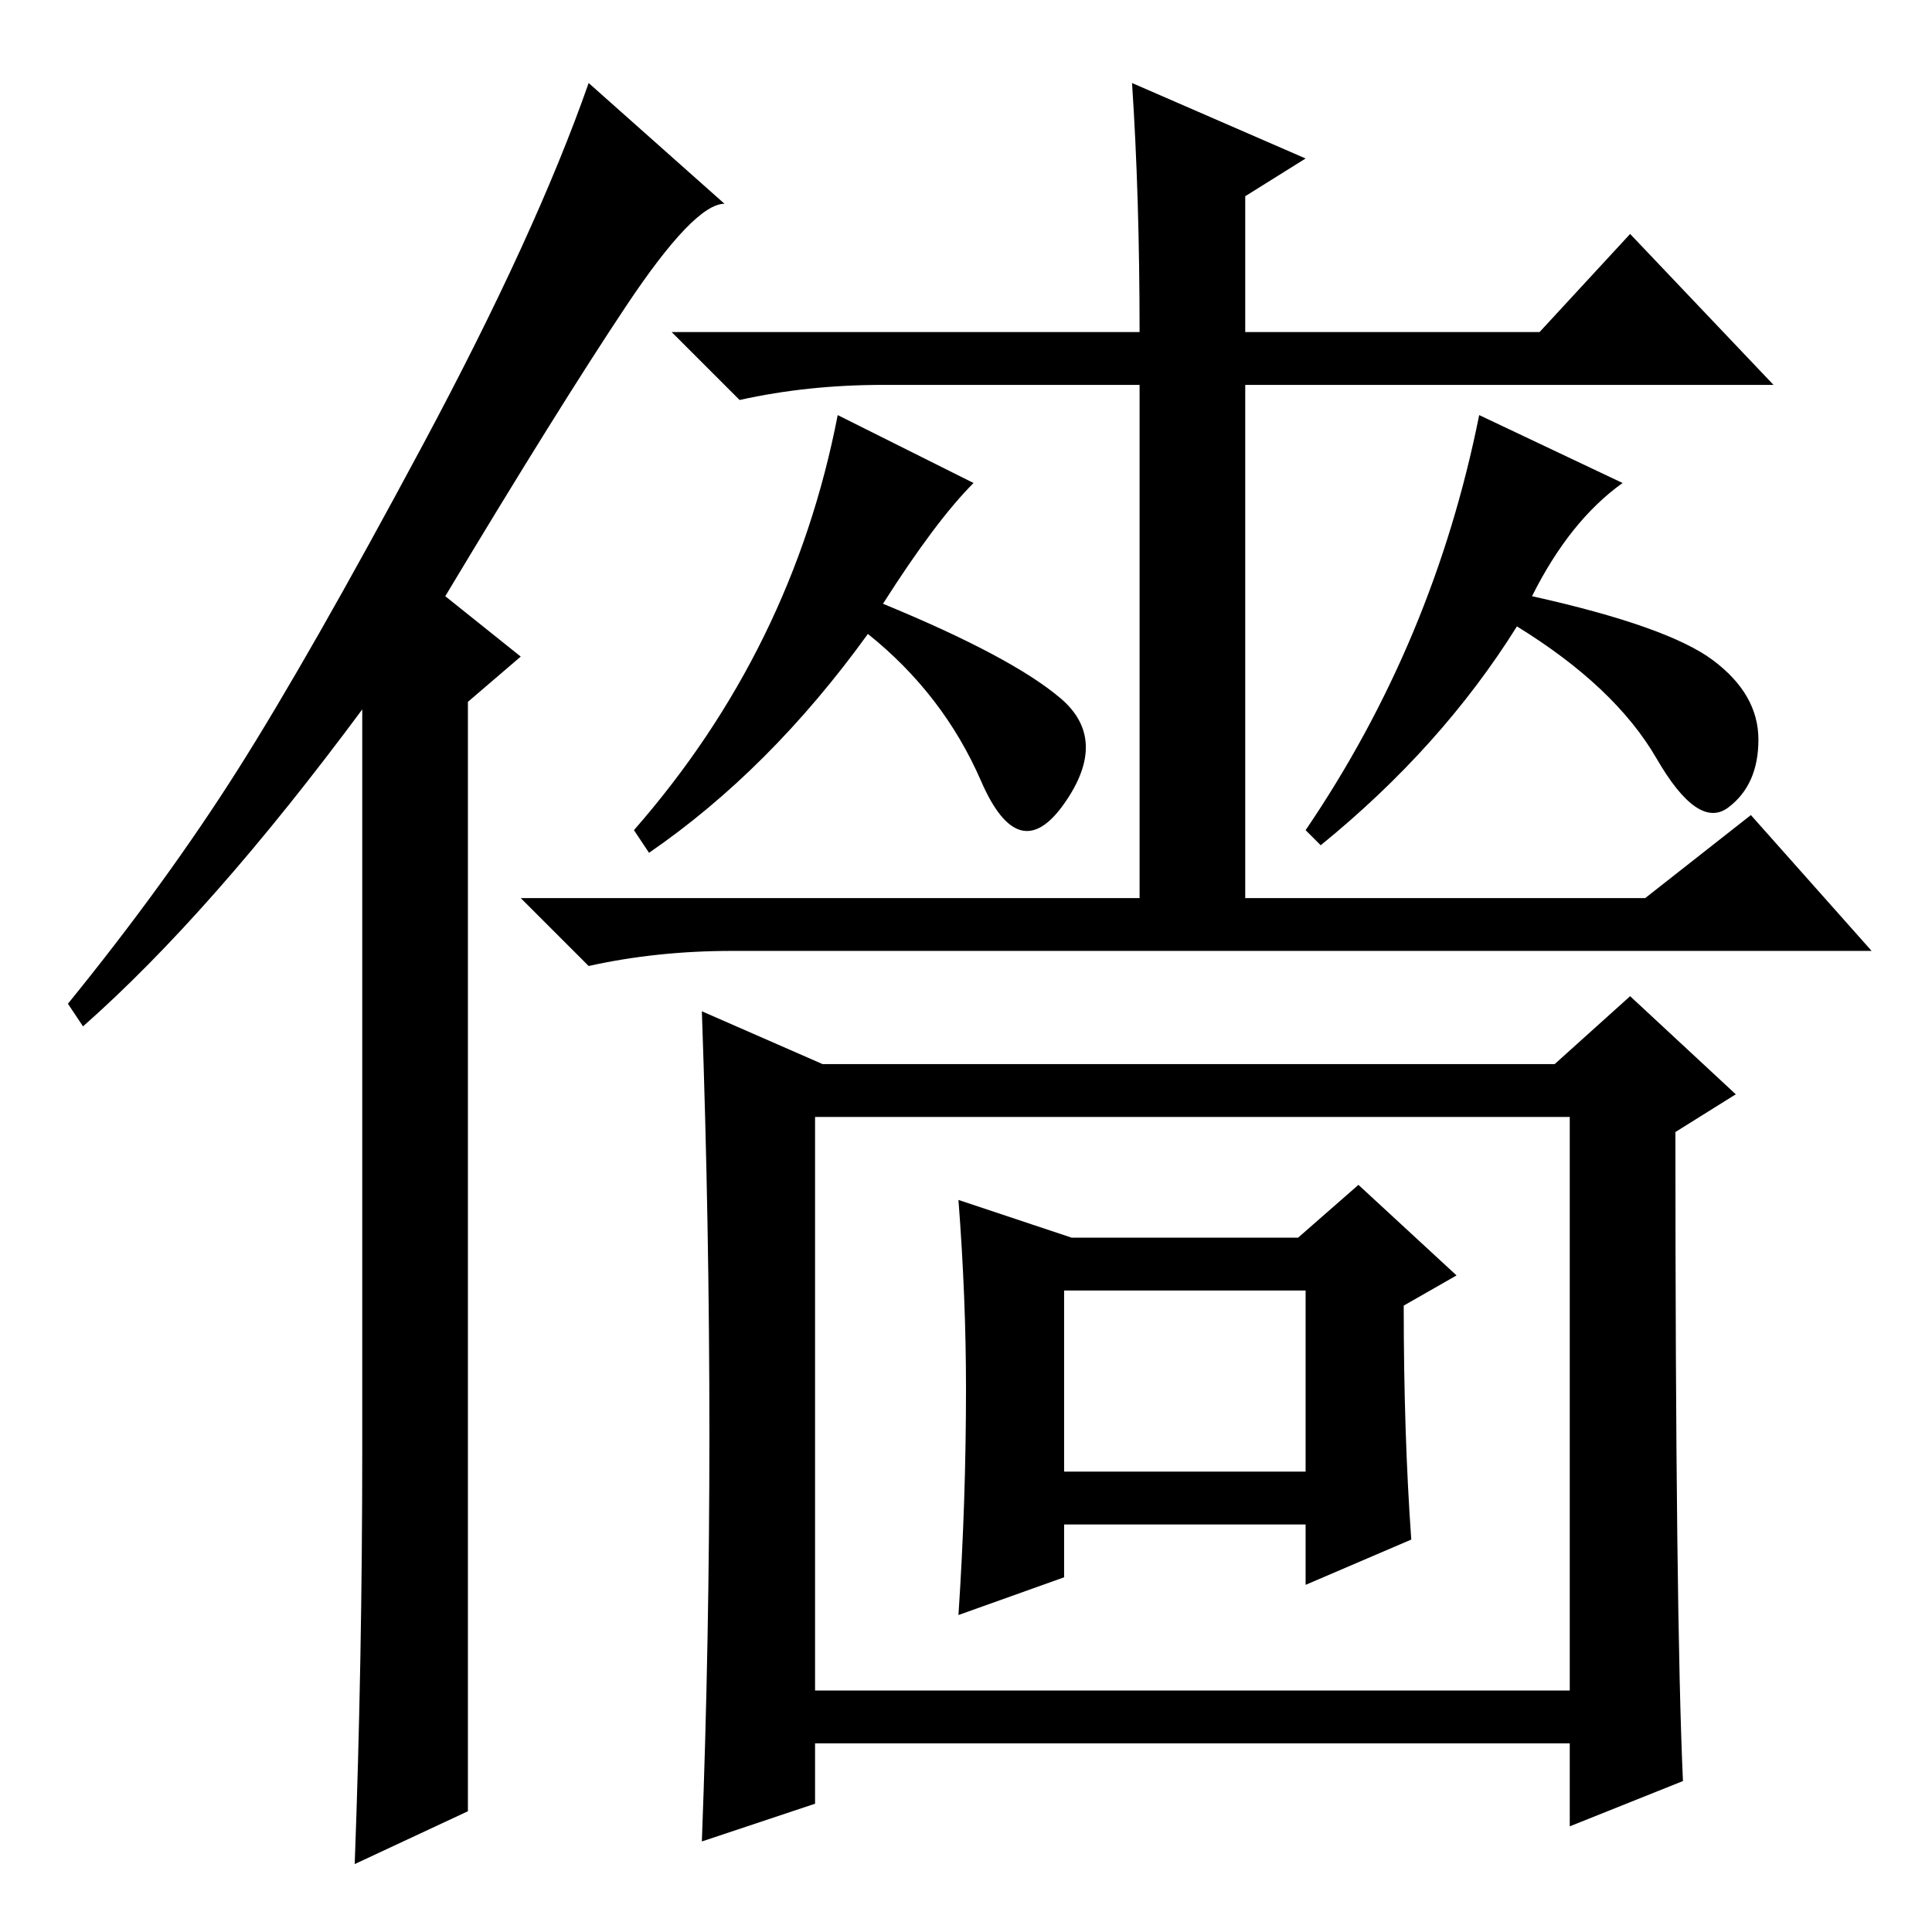 <?xml version="1.0" standalone="no"?>
<!DOCTYPE svg PUBLIC "-//W3C//DTD SVG 1.1//EN" "http://www.w3.org/Graphics/SVG/1.1/DTD/svg11.dtd" >
<svg xmlns="http://www.w3.org/2000/svg" xmlns:xlink="http://www.w3.org/1999/xlink" version="1.1" viewBox="0 -36 256 256">
  <g transform="matrix(1 0 0 -1 0 220)">
   <path fill="currentColor"
d="M48 64v98q-20 -27 -37 -42l-2 3q13 16 22.5 31t24.5 43t22 48l18 -16q-4 0 -13 -13.5t-24 -38.5l10 -8l-7 -6v-147l-15 -7q1 27 1 55zM150 245l23 -10l-8 -5v-18h39l12 13l19 -20h-70v-68h53l14 11l16 -18h-151q-10 0 -19 -2l-9 9h82v68h-34q-10 0 -19 -2l-9 9h62
q0 18 -1 33zM223 20l-15 -6v11h-100v-8l-15 -5q2 53 0 110l16 -7h97l10 9l14 -13l-8 -5q0 -64 1 -86zM208 108h-100v-76h100v76zM187 52l-14 -6v8h-32v-7l-14 -5q1 15 1 30q0 12 -1 25l15 -5h30l8 7l13 -12l-7 -4q0 -17 1 -31zM173 85h-32v-24h32v24zM140.5 163.5
q6.5 -5.5 0.5 -14t-11 3t-15 19.5q-13 -18 -29 -29l-2 3q21 24 27 55l18 -9q-5 -5 -12 -16q17 -7 23.5 -12.5zM227 168.5q6 -4.5 6 -10.5t-4 -9t-9.5 6.5t-18.5 17.5q-10 -16 -26 -29l-2 2q17 25 23 55l19 -9q-7 -5 -12 -15q18 -4 24 -8.5z" />
  </g>

</svg>
